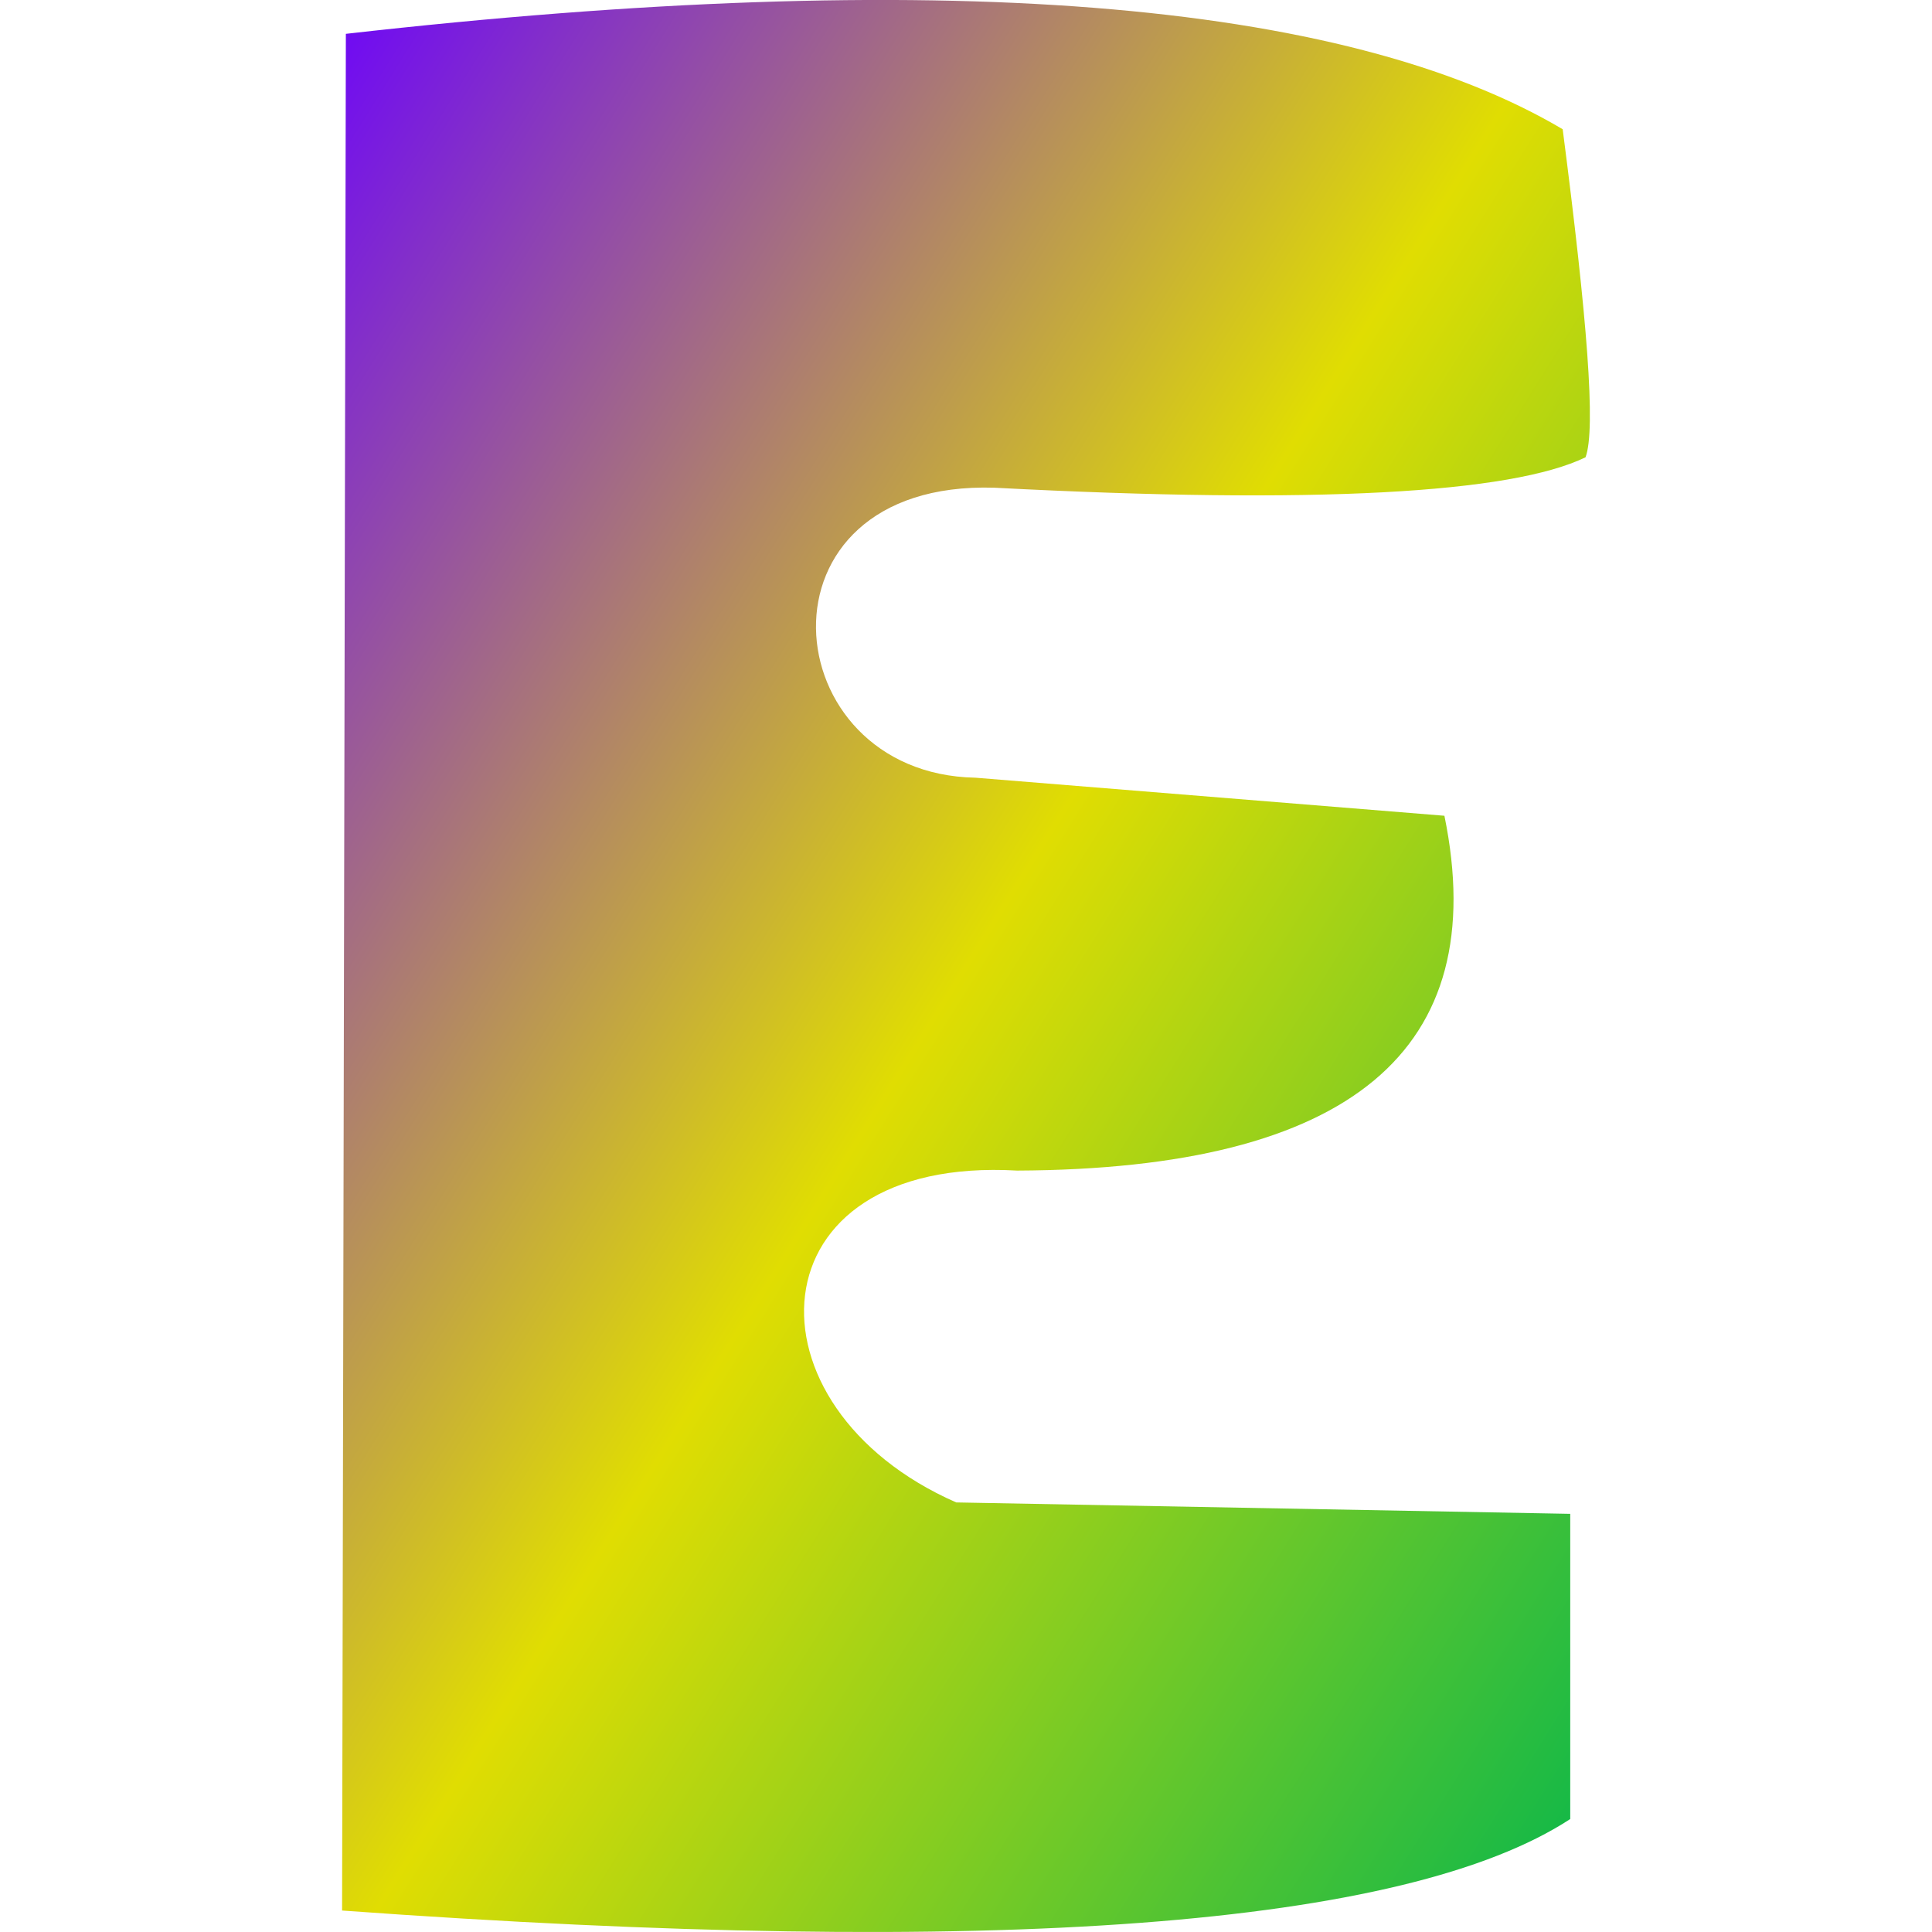 <svg xmlns="http://www.w3.org/2000/svg" xmlns:xlink="http://www.w3.org/1999/xlink" width="64" height="64" viewBox="0 0 64 64" version="1.1"><defs><linearGradient id="linear0" x1="0%" x2="100%" y1="0%" y2="100%"><stop offset="0%" style="stop-color:#6a00ff; stop-opacity:1"/><stop offset="50%" style="stop-color:#e0dd02; stop-opacity:1"/><stop offset="100%" style="stop-color:#00b54e; stop-opacity:1"/></linearGradient></defs><g id="surface1"><path style=" stroke:none;fill-rule:nonzero;fill:url(#linear0);" d="M 11.457 1.121 C 31.047 -1.102 44.523 -0.008 51.766 4.281 C 52.578 10.551 52.871 14.215 52.523 15.148 C 50.066 16.34 43.578 16.715 32.941 16.156 C 24.723 15.902 25.609 25.637 32.309 25.762 L 47.848 27.023 C 49.438 34.773 44.762 38.73 33.695 38.777 C 24.852 38.27 24.473 46.609 31.676 49.77 L 52.016 50.148 L 52.016 60.258 C 46.574 63.812 33.051 64.863 11.332 63.289 Z M 11.457 1.121 "/></g></svg>
